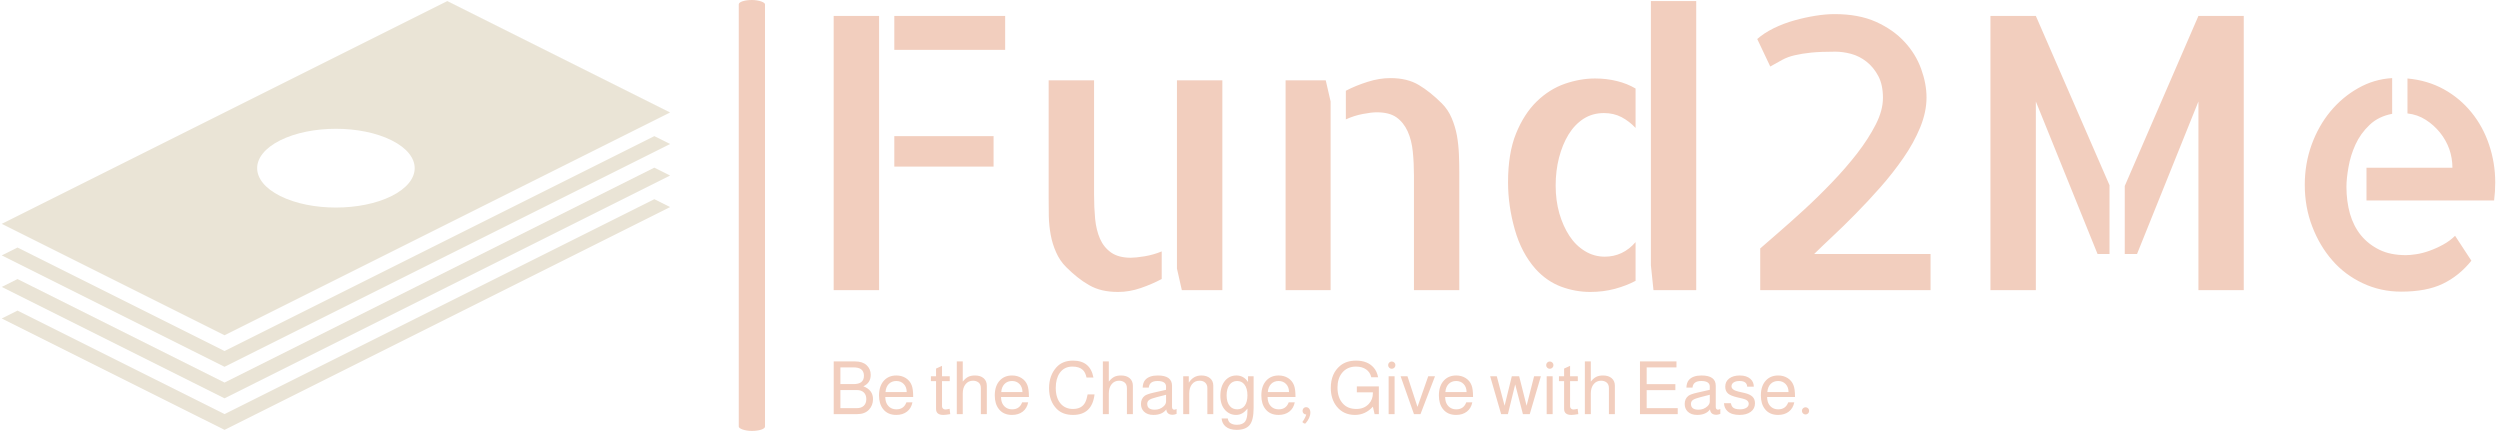 <svg xmlns="http://www.w3.org/2000/svg" version="1.1" xmlns:xlink="http://www.w3.org/1999/xlink" xmlns:svgjs="http://svgjs.dev/svgjs" width="1500" height="261" viewBox="0 0 1500 261"><g transform="matrix(1,0,0,1,-0.909,-1.221)"><svg viewBox="0 0 396 69" data-background-color="#692729" preserveAspectRatio="xMidYMid meet" height="261" width="1500" xmlns="http://www.w3.org/2000/svg" xmlns:xlink="http://www.w3.org/1999/xlink"><g id="tight-bounds" transform="matrix(1,0,0,1,0.24,0.323)"><svg viewBox="0 0 395.52 68.355" height="68.355" width="395.52"><g><svg viewBox="0 0 593.553 102.579" height="68.355" width="395.52"><g><rect width="6.244" height="102.579" x="175.443" y="0" fill="#f2cebe" opacity="1" stroke-width="0" stroke="transparent" fill-opacity="1" class="rect-yte-0" data-fill-palette-color="primary" rx="1%" id="yte-0" data-palette-color="#f2cebe"></rect></g><g transform="matrix(1,0,0,1,198.033,0.255)"><svg viewBox="0 0 395.52 102.069" height="102.069" width="395.52"><g id="textblocktransform"><svg viewBox="0 0 395.52 102.069" height="102.069" width="395.52" id="textblock"><g><svg viewBox="0 0 395.52 69.24" height="69.24" width="395.52"><g transform="matrix(1,0,0,1,0,0)"><svg width="395.52" viewBox="4.64 -37.94 218.1 38.18" height="69.24" data-palette-color="#f2cebe"><path d="M4.64 0L4.64-35.99 10.6-35.99 10.6 0 4.64 0ZM25.63-20.21L25.63-16.21 12.6-16.21 12.6-20.21 25.63-20.21ZM12.6-35.99L27.15-35.99 27.15-31.54 12.6-31.54 12.6-35.99ZM38.82-27.54L38.82-12.55Q38.82-10.84 38.96-9.35 39.11-7.86 39.6-6.74 40.09-5.62 41.06-4.93 42.04-4.25 43.65-4.25L43.65-4.25Q44.28-4.25 45.46-4.44 46.63-4.64 47.7-5.08L47.7-5.08 47.7-1.46Q46.43-0.78 44.94-0.27 43.45 0.24 41.99 0.24L41.99 0.24Q40.82 0.24 39.89 0.02 38.96-0.2 38.16-0.66 37.35-1.12 36.62-1.71 35.89-2.29 35.15-3.03L35.15-3.03Q34.32-3.86 33.84-4.96 33.35-6.05 33.13-7.25 32.91-8.45 32.88-9.67 32.86-10.89 32.86-12.06L32.86-12.06 32.86-27.54 38.82-27.54ZM49.7-27.54L55.66-27.54 55.66 0 50.34 0 49.7-2.83 49.7-27.54ZM63.96-27.54L69.23-27.54 69.87-24.76 69.87 0 63.96 0 63.96-27.54ZM84.47-24.51L84.47-24.51Q85.3-23.68 85.76-22.58 86.23-21.48 86.45-20.29 86.66-19.09 86.71-17.87 86.76-16.65 86.76-15.48L86.76-15.48 86.76-0.98 86.76 0 80.81 0 80.81-14.99Q80.81-16.65 80.66-18.16 80.51-19.68 79.98-20.85 79.44-22.02 78.51-22.68 77.58-23.34 75.92-23.34L75.92-23.34Q75.24-23.34 74.09-23.12 72.94-22.9 71.87-22.41L71.87-22.41 71.87-26.17Q73.19-26.86 74.73-27.34 76.26-27.83 77.73-27.83L77.73-27.83Q79.93-27.83 81.44-26.93 82.95-26.03 84.47-24.51ZM111.91-37.94L117.86-37.94 117.86 0 112.25 0 111.91-3.27 111.91-37.94ZM93.16-14.16L93.16-14.16Q93.16-17.97 94.21-20.56 95.26-23.14 96.92-24.76 98.58-26.37 100.6-27.08 102.63-27.78 104.58-27.78L104.58-27.78Q106.1-27.78 107.46-27.44 108.83-27.1 109.9-26.46L109.9-26.46 109.9-21.29Q109.07-22.17 108.05-22.71 107.02-23.24 105.75-23.24L105.75-23.24Q104.24-23.24 103.07-22.49 101.9-21.73 101.09-20.41 100.29-19.09 99.85-17.38 99.41-15.67 99.41-13.72L99.41-13.72Q99.41-11.77 99.89-10.08 100.38-8.4 101.21-7.13 102.04-5.86 103.24-5.13 104.44-4.39 105.85-4.39L105.85-4.39Q108.24-4.39 109.9-6.3L109.9-6.3 109.9-1.22Q108.73-0.59 107.19-0.17 105.66 0.24 103.95 0.24L103.95 0.24Q101.99 0.24 100.11-0.46 98.23-1.17 96.77-2.78L96.77-2.78Q94.91-4.88 94.04-7.98 93.16-11.08 93.16-14.16ZM148.09-25.29L148.09-25.29Q148.09-23.39 147.26-21.36 146.43-19.34 145.06-17.36 143.69-15.38 142.06-13.53 140.42-11.67 138.78-10.01 137.15-8.35 135.71-7.01 134.27-5.66 133.34-4.74L133.34-4.74 148.62-4.74 148.62 0 126.26 0 126.26-5.47Q127.14-6.25 128.7-7.59 130.26-8.94 132.07-10.6 133.88-12.26 135.68-14.14 137.49-16.02 138.98-17.94 140.47-19.87 141.42-21.73 142.37-23.58 142.37-25.24L142.37-25.24Q142.37-26.95 141.76-28.1 141.15-29.25 140.22-29.98 139.3-30.71 138.2-31.01 137.1-31.3 136.12-31.3L136.12-31.3Q134.22-31.3 132.97-31.18 131.73-31.05 130.8-30.83 129.87-30.62 129.14-30.22 128.41-29.83 127.58-29.35L127.58-29.35 125.87-32.96Q126.75-33.74 128.04-34.38 129.34-35.01 130.73-35.4 132.12-35.79 133.49-36.01 134.85-36.23 136.03-36.23L136.03-36.23Q139.2-36.23 141.47-35.21 143.74-34.18 145.2-32.59 146.67-31.01 147.38-29.05 148.09-27.1 148.09-25.29ZM156.48 0L156.48-35.99 162.44-35.99 172.11-13.77 172.11-4.74 170.54-4.74 162.44-24.76 162.44 0 156.48 0ZM174.11-13.67L183.78-35.99 189.73-35.99 189.73 0 183.78 0 183.78-24.76 175.72-4.74 174.11-4.74 174.11-13.67ZM211.22-23.19L211.22-27.78Q213.85-27.54 215.98-26.37 218.1-25.2 219.61-23.34 221.13-21.48 221.93-19.09 222.74-16.7 222.74-14.11L222.74-14.11Q222.74-12.94 222.59-11.77L222.59-11.77 205.84-11.77 205.84-16.06 217.12-16.06Q217.12-17.33 216.71-18.51 216.29-19.68 215.49-20.68 214.68-21.68 213.61-22.36 212.53-23.05 211.22-23.19L211.22-23.19ZM211.02-4.59L211.02-4.59Q211.56-4.59 212.36-4.71 213.17-4.83 214.07-5.15 214.98-5.47 215.88-5.96 216.78-6.45 217.47-7.13L217.47-7.13 219.61-3.86Q218-1.86 215.85-0.83 213.71 0.2 210.39 0.2L210.39 0.2Q207.7 0.2 205.36-0.9 203.01-2 201.35-3.91 199.69-5.81 198.72-8.35 197.74-10.89 197.74-13.82L197.74-13.82Q197.74-16.6 198.64-19.09 199.55-21.58 201.11-23.46 202.67-25.34 204.75-26.51 206.82-27.69 209.21-27.83L209.21-27.83 209.21-23.14Q207.41-22.8 206.24-21.68 205.06-20.56 204.4-19.12 203.74-17.68 203.48-16.16 203.21-14.65 203.21-13.57L203.21-13.57Q203.21-11.67 203.67-10.03 204.14-8.4 205.11-7.2 206.09-6.01 207.53-5.3 208.97-4.59 211.02-4.59Z" opacity="1" transform="matrix(1,0,0,1,0,0)" fill="#f2cebe" class="wordmark-text-0" data-fill-palette-color="primary" id="text-0"></path></svg></g></svg></g><g transform="matrix(1,0,0,1,0,85.586)"><svg viewBox="0 0 232.21 16.483" height="16.483" width="232.21"><g transform="matrix(1,0,0,1,0,0)"><svg width="232.21" viewBox="3.9 -36.35 662.78 47.05" height="16.483" data-palette-color="#f2cebe"><path d="M20 0L3.9 0 3.9-35.8 18.45-35.8Q23.45-35.8 26.2-33.3L26.2-33.3Q29.05-30.7 29.05-26.7L29.05-26.7Q29.05-21.2 24.05-18.9L24.05-18.9Q30.6-16.4 30.6-10.2L30.6-10.2Q30.6-5.9 27.85-3L27.85-3Q25 0 20 0L20 0ZM8.45-31.75L8.45-20.4 17.3-20.4Q20.8-20.4 22.5-21.65L22.5-21.65Q24.45-23.1 24.45-26.05L24.45-26.05Q24.45-29 22.5-30.5L22.5-30.5Q20.8-31.75 17.3-31.75L17.3-31.75 8.45-31.75ZM8.45-16.35L8.45-4.05 19.6-4.05Q22.65-4.05 24.35-5.68 26.05-7.3 26.05-10.2L26.05-10.2Q26.05-13.1 24.35-14.73 22.65-16.35 19.6-16.35L19.6-16.35 8.45-16.35ZM57.9-11.8L57.9-11.65 38.95-11.65Q39-8.35 40.35-6.4L40.35-6.4Q42.5-3.25 46.55-3.25L46.55-3.25Q51.55-3.25 53.3-8L53.3-8 57.4-8Q56.6-3.95 53.7-1.7 50.8 0.55 46.4 0.55L46.4 0.55Q40.55 0.55 37.45-3.45L37.45-3.45Q34.7-6.95 34.7-12.7L34.7-12.7Q34.7-19.35 38.3-23.05L38.3-23.05Q41.45-26.25 46.45-26.25L46.45-26.25Q50.1-26.25 52.87-24.5 55.65-22.75 56.85-19.7L56.85-19.7Q57.9-17.1 57.9-11.8L57.9-11.8ZM39.1-15L53.5-15Q53.5-18.35 51.52-20.43 49.55-22.5 46.45-22.5L46.45-22.5Q43.3-22.5 41.32-20.48 39.35-18.45 39.1-15L39.1-15ZM77.49-25.7L82.74-25.7 82.74-22.4 77.49-22.4 77.49-5.3Q77.49-4.4 78.12-3.78 78.74-3.15 79.74-3.15L79.74-3.15Q80.69-3.15 82.64-3.6L82.64-3.6 83.09 0Q79.99 0.55 78.39 0.55L78.39 0.55Q73.44 0.55 73.44-3.5L73.44-3.5 73.44-22.4 69.94-22.4 69.94-25.7 73.44-25.7 73.44-30.95 77.49-32.8 77.49-25.7ZM87.54 0L87.54-35.8 91.59-35.8 91.59-22.1Q93.44-24.4 95.29-25.33 97.14-26.25 99.89-26.25L99.89-26.25Q103.64-26.25 105.79-24.38 107.94-22.5 107.94-19.25L107.94-19.25 107.94 0 103.89 0 103.89-17.6Q103.89-20.3 102.24-21.55L102.24-21.55Q100.69-22.7 98.59-22.7L98.59-22.7Q95.44-22.7 93.52-20.35 91.59-18 91.59-14.1L91.59-14.1 91.59 0 87.54 0ZM136.54-11.8L136.54-11.65 117.59-11.65Q117.64-8.35 118.99-6.4L118.99-6.4Q121.14-3.25 125.19-3.25L125.19-3.25Q130.19-3.25 131.94-8L131.94-8 136.04-8Q135.24-3.95 132.34-1.7 129.44 0.55 125.04 0.55L125.04 0.55Q119.19 0.55 116.09-3.45L116.09-3.45Q113.34-6.95 113.34-12.7L113.34-12.7Q113.34-19.35 116.94-23.05L116.94-23.05Q120.09-26.25 125.09-26.25L125.09-26.25Q128.74-26.25 131.51-24.5 134.29-22.75 135.49-19.7L135.49-19.7Q136.54-17.1 136.54-11.8L136.54-11.8ZM117.74-15L132.14-15Q132.14-18.35 130.16-20.43 128.19-22.5 125.09-22.5L125.09-22.5Q121.94-22.5 119.96-20.48 117.99-18.45 117.74-15L117.74-15ZM180.38-24.85L180.38-24.85 175.68-24.85Q174.93-28.45 173.08-30.1L173.08-30.1Q170.68-32.3 166.08-32.3L166.08-32.3Q160.48-32.3 157.43-27.9L157.43-27.9Q154.78-24.05 154.78-17.8L154.78-17.8Q154.78-10.75 158.33-6.85L158.33-6.85Q161.48-3.5 166.43-3.5L166.43-3.5Q172.48-3.5 174.78-7.95L174.78-7.95Q175.83-10 176.43-13.4L176.43-13.4 181.13-13.4Q179.48 0.55 166.48 0.55L166.48 0.55Q159.48 0.55 155.43-3.55L155.43-3.55Q150.23-8.8 150.23-17.65L150.23-17.65Q150.23-26.25 155.23-31.8L155.23-31.8Q159.33-36.35 166.53-36.35L166.53-36.35Q178.23-36.35 180.38-24.85ZM186.78 0L186.78-35.8 190.83-35.8 190.83-22.1Q192.68-24.4 194.53-25.33 196.38-26.25 199.13-26.25L199.13-26.25Q202.88-26.25 205.03-24.38 207.18-22.5 207.18-19.25L207.18-19.25 207.18 0 203.13 0 203.13-17.6Q203.13-20.3 201.48-21.55L201.48-21.55Q199.93-22.7 197.83-22.7L197.83-22.7Q194.68-22.7 192.75-20.35 190.83-18 190.83-14.1L190.83-14.1 190.83 0 186.78 0ZM236.88-3.45L236.88-3.45 236.88-0.15Q235.18 0.45 234.23 0.45L234.23 0.45Q230.23 0.45 229.88-3.2L229.88-3.2Q227.13 0.55 221.13 0.55L221.13 0.55Q216.98 0.55 214.68-1.75L214.68-1.75Q212.68-3.75 212.68-6.9L212.68-6.9Q212.68-10.5 215.23-12.45L215.23-12.45Q216.68-13.55 221.28-14.6L221.28-14.6 229.68-16.5 229.73-18.65Q229.73-22.5 223.93-22.5L223.93-22.5Q218.38-22.5 217.98-18L217.98-18 213.83-18Q213.98-21.4 215.53-23.2L215.53-23.2Q218.18-26.25 224.13-26.25L224.13-26.25Q233.78-26.25 233.78-19.25L233.78-19.25 233.78-4.9Q233.78-3 235.43-3L235.43-3Q235.63-3 236.48-3.3L236.48-3.3Q236.78-3.4 236.88-3.45ZM229.73-8.65L229.73-13.15 223.13-11.45Q219.58-10.55 218.25-9.6 216.93-8.65 216.93-6.95L216.93-6.95Q216.93-3 222.03-3L222.03-3Q225.63-3 228.13-5.35L228.13-5.35Q229.73-6.8 229.73-8.65L229.73-8.65ZM241.38 0L241.38-25.7 245.18-25.7 245.18-21.35Q248.28-26.25 253.68-26.25L253.68-26.25Q257.43-26.25 259.63-24.38 261.82-22.5 261.82-19.35L261.82-19.35 261.82 0 257.78 0 257.78-17.7Q257.78-20 256.35-21.35 254.93-22.7 252.48-22.7L252.48-22.7Q249.28-22.7 247.38-20.35 245.48-18 245.48-14.1L245.48-14.1 245.48 0 241.38 0ZM285.42-21.85L285.42-25.7 289.22-25.7 289.22-4.2Q289.22 4.15 286.52 7.4L286.52 7.4Q283.82 10.7 277.67 10.7L277.67 10.7Q272.87 10.7 270.17 8.4L270.17 8.4Q267.77 6.35 267.47 2.95L267.47 2.95 271.67 2.95Q271.97 4.95 273.17 5.9L273.17 5.9Q274.92 7.25 277.87 7.25L277.87 7.25Q281.87 7.25 283.57 4.85L283.57 4.85Q285.02 2.8 285.02-2.15L285.02-2.15 285.02-3.8Q281.82 0.55 277.32 0.55L277.32 0.55Q272.92 0.55 269.87-2.75L269.87-2.75Q266.62-6.3 266.62-12.45L266.62-12.45Q266.62-19.05 270.02-22.95L270.02-22.95Q273.02-26.25 277.57-26.25L277.57-26.25Q282.47-26.25 285.42-21.85L285.42-21.85ZM278.02-22.5L278.02-22.5Q274.72-22.5 272.8-19.88 270.87-17.25 270.87-12.7L270.87-12.7Q270.87-7.95 273.07-5.45L273.07-5.45Q274.92-3.25 278.07-3.25L278.07-3.25Q281.37-3.25 283.2-5.75 285.02-8.25 285.02-12.7L285.02-12.7Q285.02-17.6 282.92-20.2L282.92-20.2Q281.07-22.5 278.02-22.5ZM317.67-11.8L317.67-11.65 298.72-11.65Q298.77-8.35 300.12-6.4L300.12-6.4Q302.27-3.25 306.32-3.25L306.32-3.25Q311.32-3.25 313.07-8L313.07-8 317.17-8Q316.37-3.95 313.47-1.7 310.57 0.55 306.17 0.55L306.17 0.55Q300.32 0.55 297.22-3.45L297.22-3.45Q294.47-6.95 294.47-12.7L294.47-12.7Q294.47-19.35 298.07-23.05L298.07-23.05Q301.22-26.25 306.22-26.25L306.22-26.25Q309.87-26.25 312.65-24.5 315.42-22.75 316.62-19.7L316.62-19.7Q317.67-17.1 317.67-11.8L317.67-11.8ZM298.87-15L313.27-15Q313.27-18.35 311.3-20.43 309.32-22.5 306.22-22.5L306.22-22.5Q303.07-22.5 301.1-20.48 299.12-18.45 298.87-15L298.87-15ZM324.97 0.2L324.97 0.2Q324.97 0.2 324.92 0.25L324.92 0.25 324.87 0.25Q323.87 0.25 323.19-0.43 322.52-1.1 322.47-2.1L322.47-2.1Q322.47-2.85 322.82-3.5L322.82-3.5Q323.47-4.7 324.92-4.7L324.92-4.7Q326.17-4.7 326.97-3.7 327.77-2.7 327.77-1.1L327.77-1.1Q327.77 2.55 324.47 6.35L324.47 6.35 323.52 6.35 322.32 5.4Q323.37 4.05 324.17 2.35L324.17 2.35Q324.72 1.3 324.97 0.2ZM359.36-18.85L374.31-18.85 374.31 0 371.41 0 370.26-5.05Q365.16 0.55 358.06 0.55L358.06 0.55Q350.26 0.55 345.66-5.2L345.66-5.2Q341.66-10.25 341.66-17.8L341.66-17.8Q341.66-27.65 348.11-32.95L348.11-32.95Q352.31-36.35 358.86-36.35L358.86-36.35Q366.61-36.35 370.76-31.65L370.76-31.65Q373.01-29.1 373.81-25.05L373.81-25.05 369.16-25.05Q368.41-28.45 365.66-30.38 362.91-32.3 358.76-32.3L358.76-32.3Q352.71-32.3 349.21-27.9L349.21-27.9Q346.21-24.05 346.21-18.05L346.21-18.05Q346.21-11.05 350.01-7L350.01-7Q353.31-3.5 359.06-3.5L359.06-3.5Q364.26-3.5 367.46-6.9L367.46-6.9Q370.26-9.9 370.26-14.2L370.26-14.2 370.26-14.8 359.36-14.8 359.36-18.85ZM380.96-25.7L385.01-25.7 385.01 0 380.96 0 380.96-25.7ZM383.06-35.75L383.06-35.75Q384.11-35.75 384.84-35.02 385.56-34.3 385.56-33.3L385.56-33.3Q385.56-32.25 384.84-31.53 384.11-30.8 383.06-30.8L383.06-30.8Q382.06-30.8 381.34-31.53 380.61-32.25 380.61-33.3L380.61-33.3Q380.61-34.3 381.34-35.02 382.06-35.75 383.06-35.75ZM412.46-25.7L402.61 0 398.16 0 389.11-25.7 393.76-25.7 400.56-4.9 407.86-25.7 412.46-25.7ZM438.31-11.8L438.31-11.65 419.36-11.65Q419.41-8.35 420.76-6.4L420.76-6.4Q422.91-3.25 426.96-3.25L426.96-3.25Q431.96-3.25 433.71-8L433.71-8 437.81-8Q437.01-3.95 434.11-1.7 431.21 0.55 426.81 0.55L426.81 0.55Q420.96 0.55 417.86-3.45L417.86-3.45Q415.11-6.95 415.11-12.7L415.11-12.7Q415.11-19.35 418.71-23.05L418.71-23.05Q421.86-26.25 426.86-26.25L426.86-26.25Q430.51-26.25 433.28-24.5 436.06-22.75 437.26-19.7L437.26-19.7Q438.31-17.1 438.31-11.8L438.31-11.8ZM419.51-15L433.91-15Q433.91-18.35 431.93-20.43 429.96-22.5 426.86-22.5L426.86-22.5Q423.71-22.5 421.73-20.48 419.76-18.45 419.51-15L419.51-15ZM484.4-25.7L476.85 0 472.2 0 466.95-20.2 462 0 457.4 0 449.95-25.7 454.45-25.7 459.75-5.7 464.65-25.7 469.65-25.7 474.7-5.7 479.8-25.7 484.4-25.7ZM488.35-25.7L492.4-25.7 492.4 0 488.35 0 488.35-25.7ZM490.45-35.75L490.45-35.75Q491.5-35.75 492.22-35.02 492.95-34.3 492.95-33.3L492.95-33.3Q492.95-32.25 492.22-31.53 491.5-30.8 490.45-30.8L490.45-30.8Q489.45-30.8 488.72-31.53 488-32.25 488-33.3L488-33.3Q488-34.3 488.72-35.02 489.45-35.75 490.45-35.75ZM504.25-25.7L509.5-25.7 509.5-22.4 504.25-22.4 504.25-5.3Q504.25-4.4 504.87-3.78 505.5-3.15 506.5-3.15L506.5-3.15Q507.44-3.15 509.39-3.6L509.39-3.6 509.85 0Q506.75 0.55 505.14 0.55L505.14 0.55Q500.19 0.55 500.19-3.5L500.19-3.5 500.19-22.4 496.69-22.4 496.69-25.7 500.19-25.7 500.19-30.95 504.25-32.8 504.25-25.7ZM514.29 0L514.29-35.8 518.34-35.8 518.34-22.1Q520.19-24.4 522.04-25.33 523.89-26.25 526.64-26.25L526.64-26.25Q530.39-26.25 532.54-24.38 534.69-22.5 534.69-19.25L534.69-19.25 534.69 0 530.64 0 530.64-17.6Q530.64-20.3 528.99-21.55L528.99-21.55Q527.44-22.7 525.34-22.7L525.34-22.7Q522.19-22.7 520.27-20.35 518.34-18 518.34-14.1L518.34-14.1 518.34 0 514.29 0ZM575.79-16.3L556.29-16.3 556.29-4.05 577.39-4.05 577.39 0 551.74 0 551.74-35.8 576.54-35.8 576.54-31.75 556.29-31.75 556.29-20.35 575.79-20.35 575.79-16.3ZM606.33-3.45L606.33-3.45 606.33-0.15Q604.63 0.45 603.68 0.45L603.68 0.45Q599.68 0.45 599.33-3.2L599.33-3.2Q596.58 0.55 590.58 0.55L590.58 0.55Q586.43 0.55 584.13-1.75L584.13-1.75Q582.13-3.75 582.13-6.9L582.13-6.9Q582.13-10.5 584.68-12.45L584.68-12.45Q586.13-13.55 590.73-14.6L590.73-14.6 599.13-16.5 599.18-18.65Q599.18-22.5 593.38-22.5L593.38-22.5Q587.83-22.5 587.43-18L587.43-18 583.28-18Q583.43-21.4 584.98-23.2L584.98-23.2Q587.63-26.25 593.58-26.25L593.58-26.25Q603.23-26.25 603.23-19.25L603.23-19.25 603.23-4.9Q603.23-3 604.88-3L604.88-3Q605.08-3 605.93-3.3L605.93-3.3Q606.23-3.4 606.33-3.45ZM599.18-8.65L599.18-13.15 592.58-11.45Q589.03-10.55 587.71-9.6 586.38-8.65 586.38-6.95L586.38-6.95Q586.38-3 591.48-3L591.48-3Q595.08-3 597.58-5.35L597.58-5.35Q599.18-6.8 599.18-8.65L599.18-8.65ZM629.08-18.65L629.08-18.65 624.58-18.65Q624.38-22.5 619.43-22.5L619.43-22.5Q616.88-22.5 615.41-21.53 613.93-20.55 613.93-18.9L613.93-18.9Q613.93-16.4 618.68-15.3L618.68-15.3 622.63-14.4Q626.48-13.5 628.18-11.85 629.88-10.2 629.88-7.35L629.88-7.35Q629.88-3.7 627.03-1.58 624.18 0.55 619.33 0.55L619.33 0.55Q614.03 0.55 611.28-1.95L611.28-1.95Q608.98-4 608.83-7.4L608.83-7.4 613.48-7.4Q613.88-5.65 614.58-4.85L614.58-4.85Q615.93-3.25 619.63-3.25L619.63-3.25Q622.38-3.25 624.01-4.28 625.63-5.3 625.63-7L625.63-7Q625.63-9.55 621.68-10.5L621.68-10.5 617.83-11.4Q613.43-12.45 611.68-13.9L611.68-13.9Q609.68-15.55 609.68-18.65L609.68-18.65Q609.68-22.15 612.36-24.2 615.03-26.25 619.53-26.25L619.53-26.25Q624.23-26.25 626.83-23.9L626.83-23.9Q629.08-21.85 629.08-18.65ZM657.08-11.8L657.08-11.65 638.13-11.65Q638.18-8.35 639.53-6.4L639.53-6.4Q641.68-3.25 645.73-3.25L645.73-3.25Q650.73-3.25 652.48-8L652.48-8 656.58-8Q655.78-3.95 652.88-1.7 649.98 0.55 645.58 0.55L645.58 0.55Q639.73 0.55 636.63-3.45L636.63-3.45Q633.88-6.95 633.88-12.7L633.88-12.7Q633.88-19.35 637.48-23.05L637.48-23.05Q640.63-26.25 645.63-26.25L645.63-26.25Q649.28-26.25 652.05-24.5 654.83-22.75 656.03-19.7L656.03-19.7Q657.08-17.1 657.08-11.8L657.08-11.8ZM638.28-15L652.68-15Q652.68-18.35 650.7-20.43 648.73-22.5 645.63-22.5L645.63-22.5Q642.48-22.5 640.5-20.48 638.53-18.45 638.28-15L638.28-15ZM664.23-4.65L664.23-4.65Q665.28-4.65 665.98-3.95 666.68-3.25 666.68-2.2L666.68-2.2Q666.68-1.2 665.98-0.48 665.28 0.25 664.23 0.25L664.23 0.25Q663.23 0.25 662.5-0.48 661.78-1.2 661.78-2.2L661.78-2.2Q661.78-3.25 662.5-3.95 663.23-4.65 664.23-4.65Z" opacity="1" transform="matrix(1,0,0,1,0,0)" fill="#f2cebe" class="slogan-text-1" data-fill-palette-color="secondary" id="text-1"></path></svg></g></svg></g></svg></g></svg></g><g transform="matrix(1,0,0,1,0,0.255)"><svg viewBox="0 0 159.097 102.069" height="102.069" width="159.097"><g><svg xmlns="http://www.w3.org/2000/svg" xmlns:xlink="http://www.w3.org/1999/xlink" version="1.1" x="0" y="0" viewBox="2.953 19.817 94.094 60.366" enable-background="new 0 0 100 100" xml:space="preserve" height="102.069" width="159.097" class="icon-icon-0" data-fill-palette-color="accent" id="icon-0"><polygon points="34.318,69.084 5.173,54.513 2.953,55.621 34.318,71.304 97.047,39.939 94.827,38.829 " fill="#eae4d6" data-fill-palette-color="accent"></polygon><polygon points="34.318,73.523 5.173,58.952 2.953,60.061 34.318,75.743 97.047,44.379 94.827,43.269 " fill="#eae4d6" data-fill-palette-color="accent"></polygon><polygon points="34.318,77.963 5.173,63.392 2.953,64.501 34.318,80.183 97.047,48.818 94.827,47.707 " fill="#eae4d6" data-fill-palette-color="accent"></polygon><path d="M65.683 19.817L2.953 51.182 34.318 66.864 97.047 35.5zM57.84 47.262C53.513 49.427 46.491 49.427 42.16 47.262 37.828 45.096 37.828 41.585 42.16 39.42 46.489 37.256 53.511 37.256 57.84 39.42 62.172 41.585 62.172 45.096 57.84 47.262" fill="#eae4d6" data-fill-palette-color="accent"></path></svg></g></svg></g></svg></g><defs></defs></svg><rect width="395.52" height="68.355" fill="none" stroke="none" visibility="hidden"></rect></g></svg></g></svg>